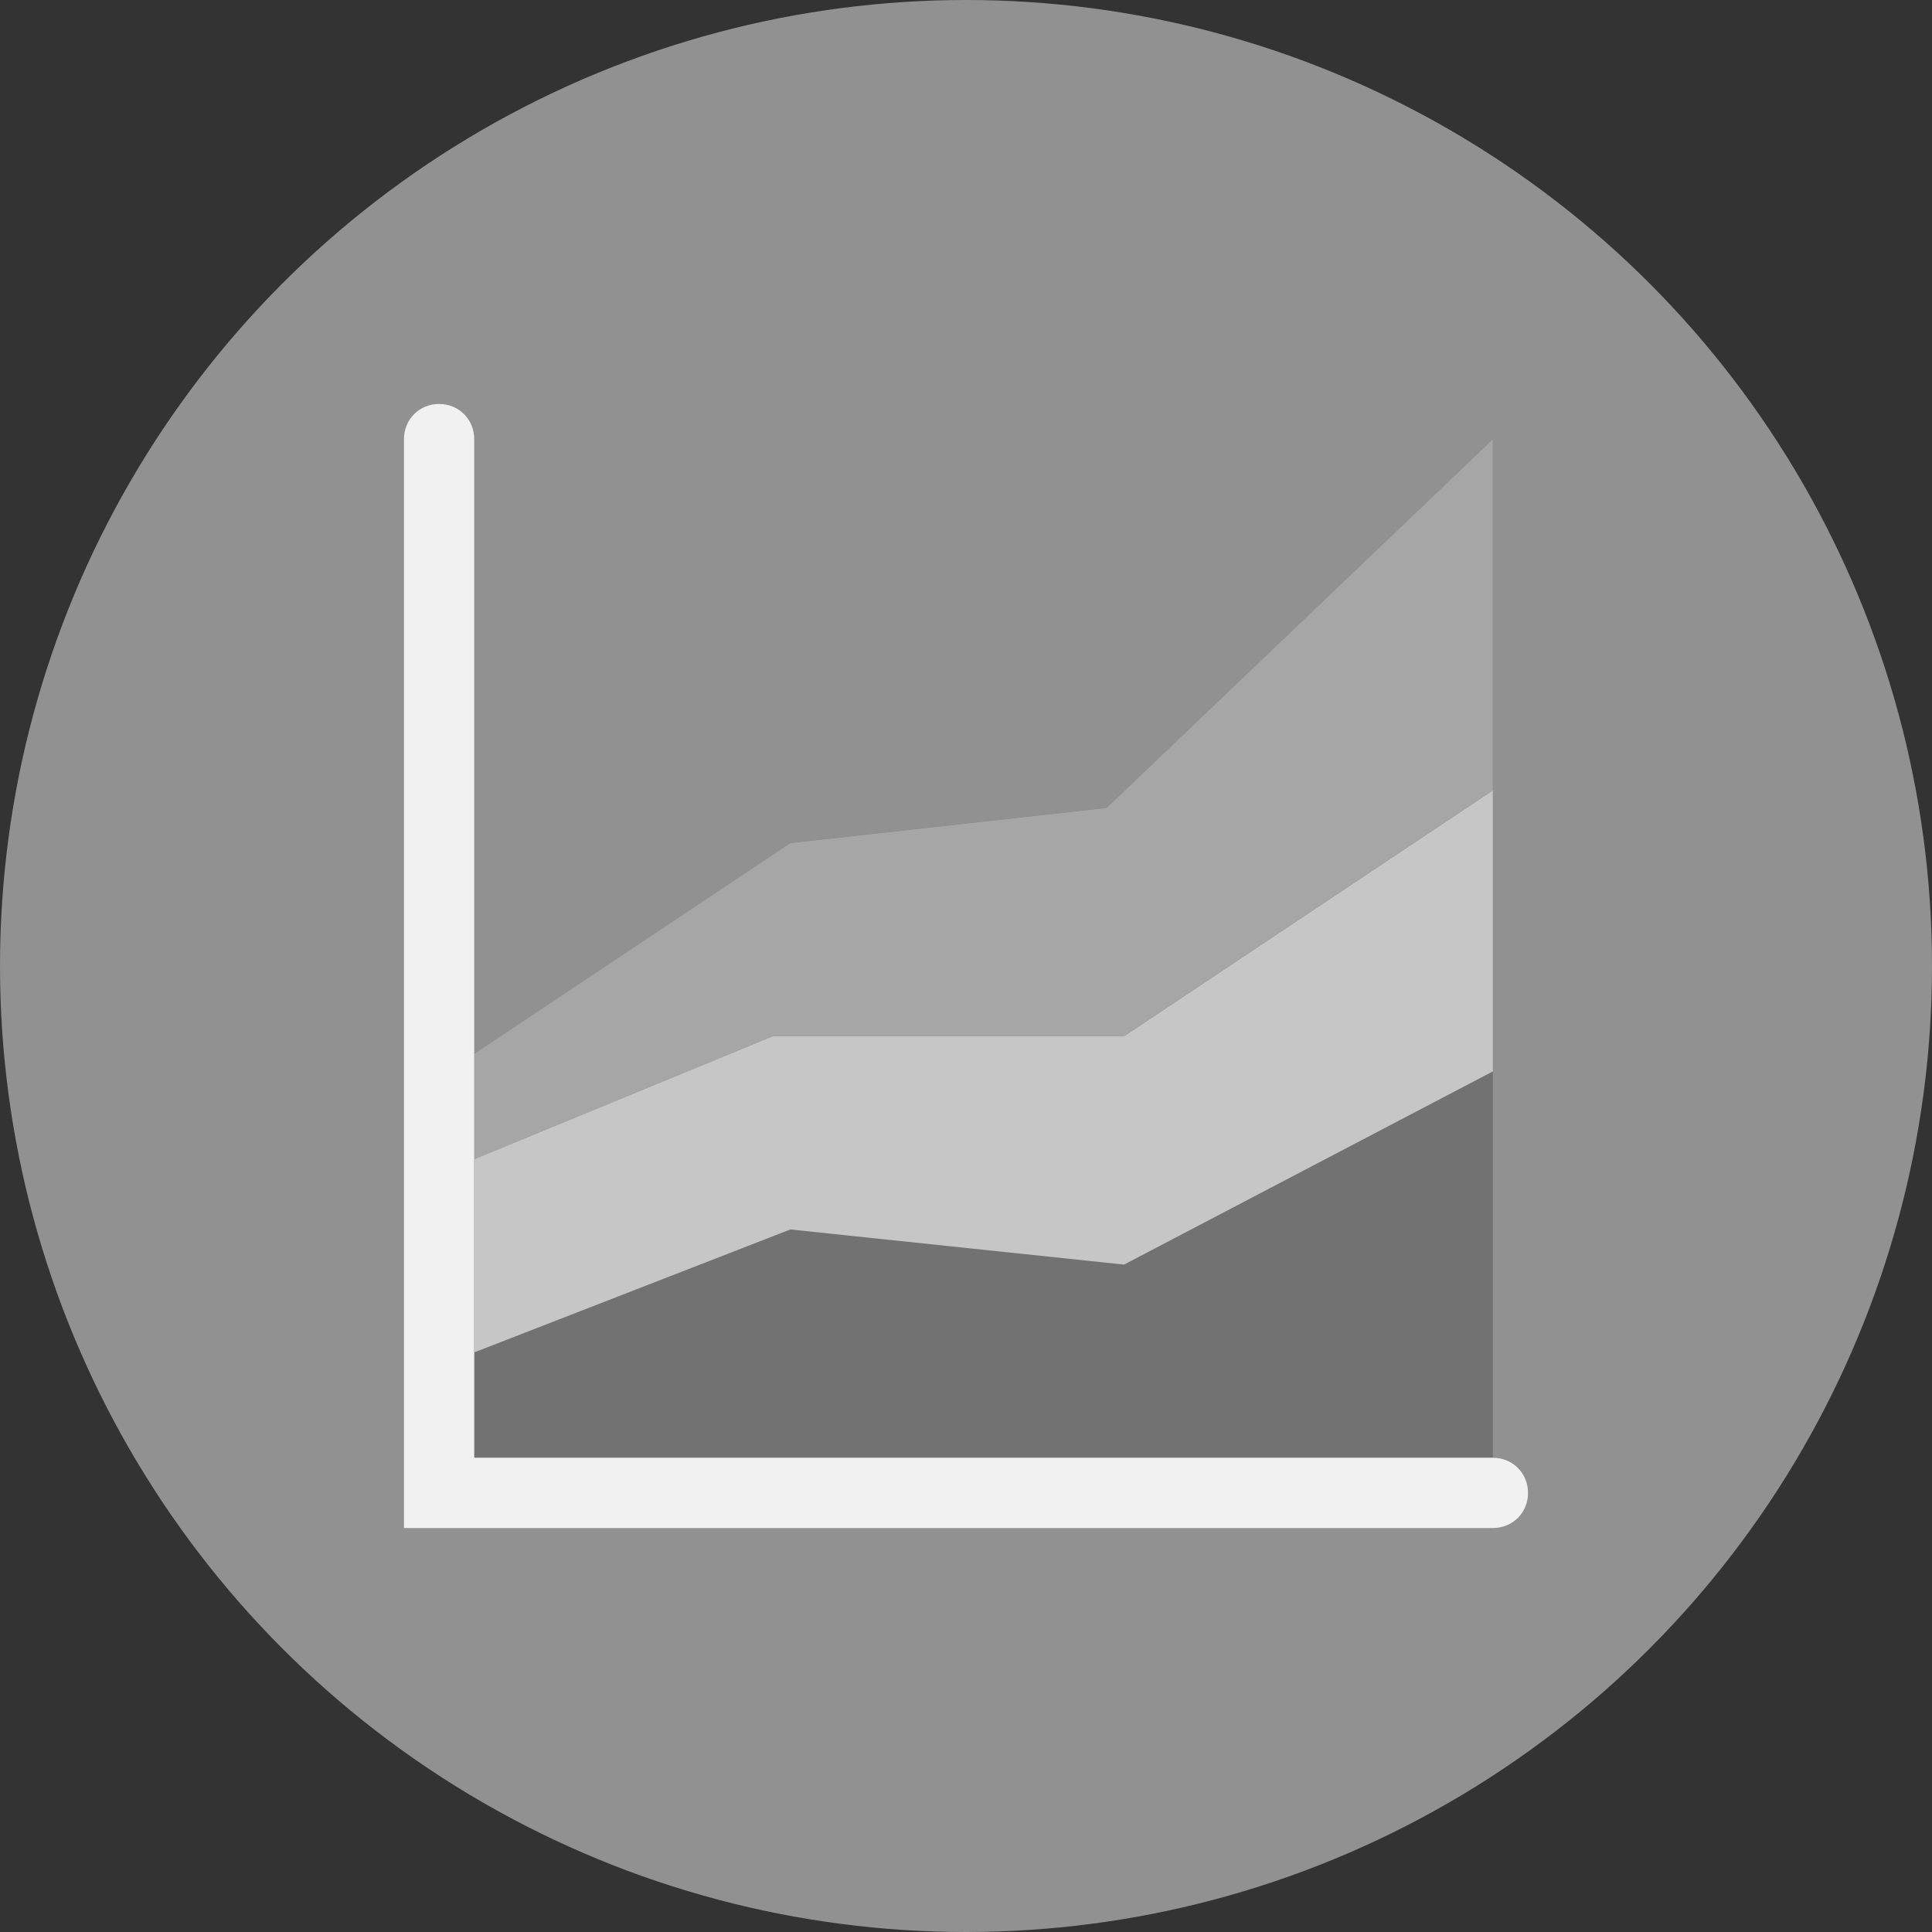 <?xml version="1.0" encoding="utf-8"?>
<!-- Generator: Adobe Illustrator 22.1.0, SVG Export Plug-In . SVG Version: 6.00 Build 0)  -->
<svg version="1.1" id="Layer_1" xmlns="http://www.w3.org/2000/svg" xmlns:xlink="http://www.w3.org/1999/xlink" x="0px" y="0px"
	 viewBox="0 0 88 88" style="enable-background:new 0 0 88 88;" xml:space="preserve">
<rect x="0" y="0" width="88" height="88" fill="#333333" stroke="none"/>
<style type="text/css">
	.st0{fill:#919191;}
	.st1{fill:#727272;}
	.st2{fill:#A6A6A6;}
	.st3{fill:#F1F1F1;}
	.st4{fill:#C6C6C6;}
</style>
<circle class="st0" cx="44" cy="44" r="44"/>
<polygon class="st1" points="50.4,36.8 36,38.4 21.6,48 21.6,66.4 68,66.4 68,20 "/>
<polygon class="st2" points="50.4,36.8 36,38.4 21.6,48 21.6,52.8 35.2,47.2 51.2,47.2 68,36 68,20 "/>
<path class="st3" d="M68,66.4H21.6V20c0-0.9-0.7-1.6-1.6-1.6s-1.6,0.7-1.6,1.6v49.6H68c0.9,0,1.6-0.7,1.6-1.6S68.9,66.4,68,66.4z"/>
<polygon class="st4" points="51.2,47.2 35.2,47.2 21.6,52.8 21.6,61.6 36,56 51.2,57.6 68,48.8 68,36 "/>
</svg>
